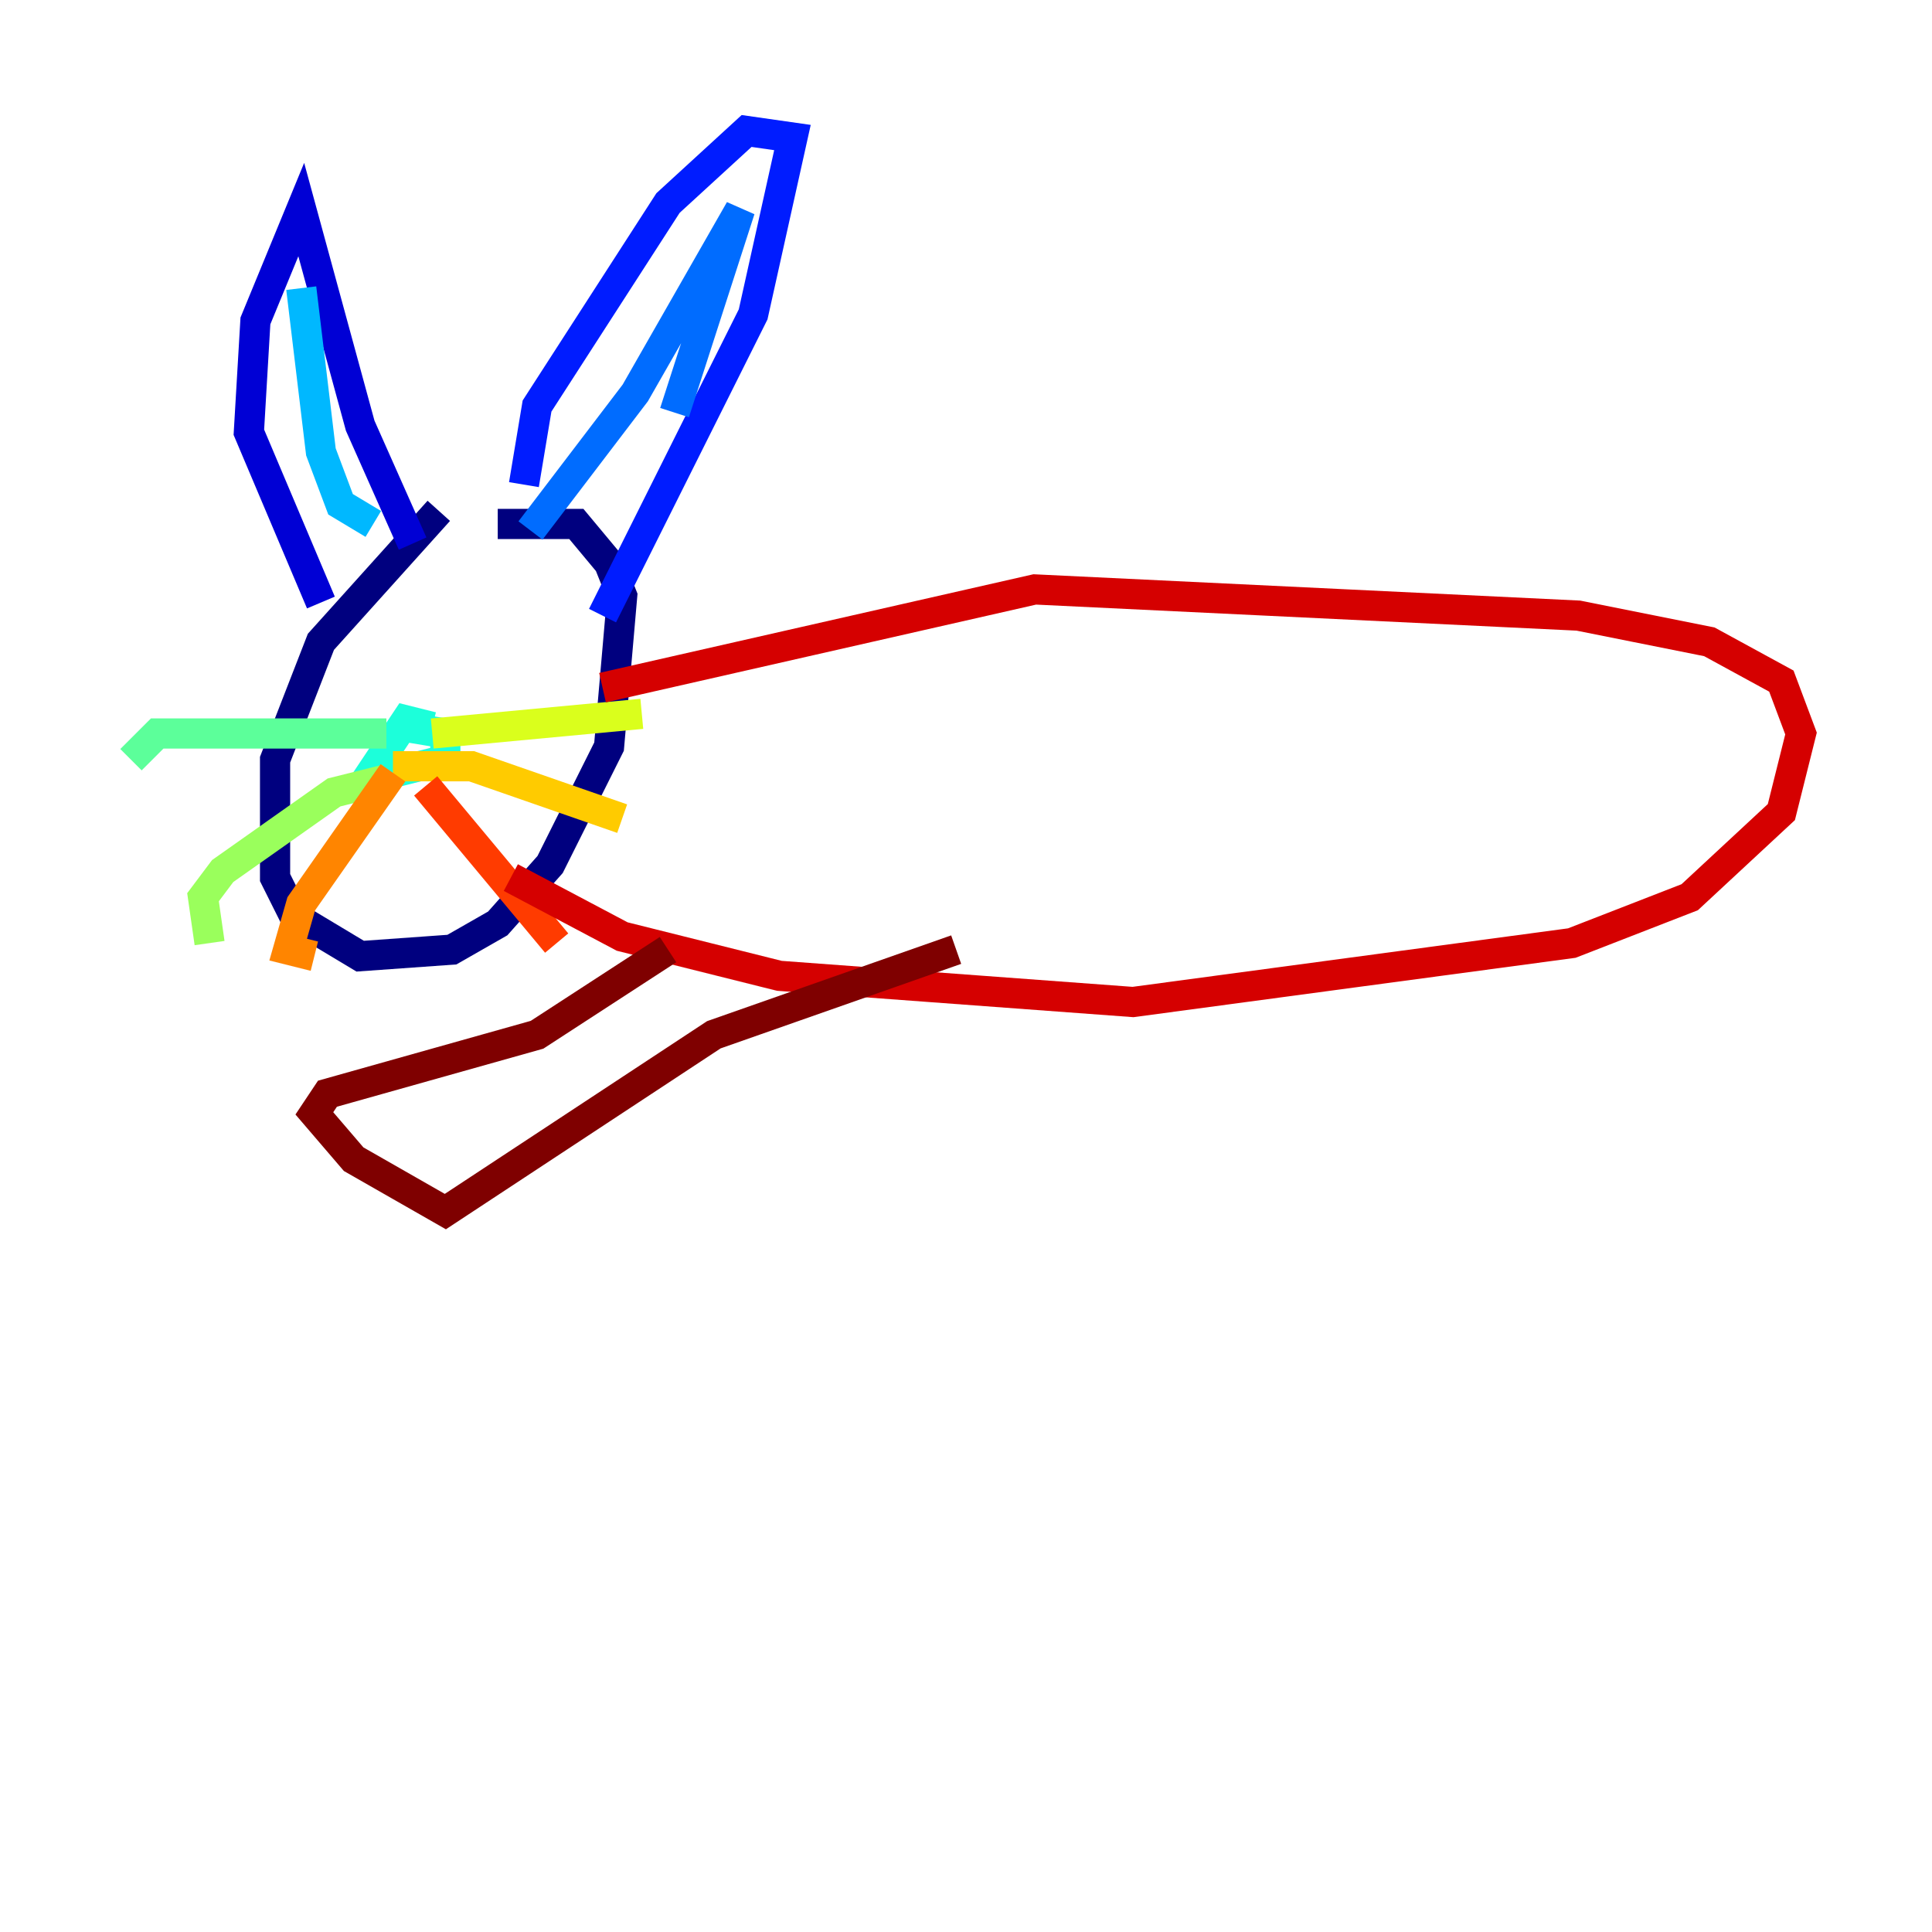 <?xml version="1.0" encoding="utf-8" ?>
<svg baseProfile="tiny" height="128" version="1.2" viewBox="0,0,128,128" width="128" xmlns="http://www.w3.org/2000/svg" xmlns:ev="http://www.w3.org/2001/xml-events" xmlns:xlink="http://www.w3.org/1999/xlink"><defs /><polyline fill="none" points="29.071,33.844 21.261,42.522 18.224,50.332 18.224,58.142 19.525,60.746 23.864,63.349 29.939,62.915 32.976,61.18 36.447,57.275 40.352,49.464 41.22,39.485 40.352,37.315 38.183,34.712 32.976,34.712" stroke="#00007f" stroke-width="2" /><polyline fill="none" points="21.261,39.919 16.488,28.637 16.922,21.261 19.959,13.885 23.864,28.203 27.336,36.014" stroke="#0000d5" stroke-width="2" /><polyline fill="none" points="34.712,32.108 35.58,26.902 44.258,13.451 49.464,8.678 52.502,9.112 49.898,20.827 39.919,40.786" stroke="#001cff" stroke-width="2" /><polyline fill="none" points="35.146,35.146 42.088,26.034 49.031,13.885 44.691,27.336" stroke="#006cff" stroke-width="2" /><polyline fill="none" points="24.732,34.712 22.563,33.41 21.261,29.939 19.959,19.091" stroke="#00b8ff" stroke-width="2" /><polyline fill="none" points="28.637,48.163 26.902,47.729 24.298,51.634 29.505,50.332 29.505,48.597 26.902,48.163" stroke="#1cffda" stroke-width="2" /><polyline fill="none" points="25.6,48.597 10.414,48.597 8.678,50.332" stroke="#5cff9a" stroke-width="2" /><polyline fill="none" points="25.6,51.634 22.129,52.502 14.752,57.709 13.451,59.444 13.885,62.481" stroke="#9aff5c" stroke-width="2" /><polyline fill="none" points="28.637,48.597 42.522,47.295" stroke="#daff1c" stroke-width="2" /><polyline fill="none" points="26.034,50.766 31.241,50.766 41.22,54.237" stroke="#ffcb00" stroke-width="2" /><polyline fill="none" points="26.034,51.2 19.959,59.878 19.091,62.915 20.827,63.349" stroke="#ff8500" stroke-width="2" /><polyline fill="none" points="28.203,52.068 36.881,62.481" stroke="#ff3b00" stroke-width="2" /><polyline fill="none" points="39.919,45.559 68.556,39.051 104.57,40.786 113.248,42.522 118.02,45.125 119.322,48.597 118.02,53.803 111.946,59.444 104.136,62.481 75.064,66.386 51.634,64.651 41.22,62.047 33.844,58.142" stroke="#d50000" stroke-width="2" /><polyline fill="none" points="44.258,62.915 35.58,68.556 21.695,72.461 20.827,73.763 23.43,76.8 29.505,80.271 47.295,68.556 63.349,62.915" stroke="#7f0000" stroke-width="2" /></svg>